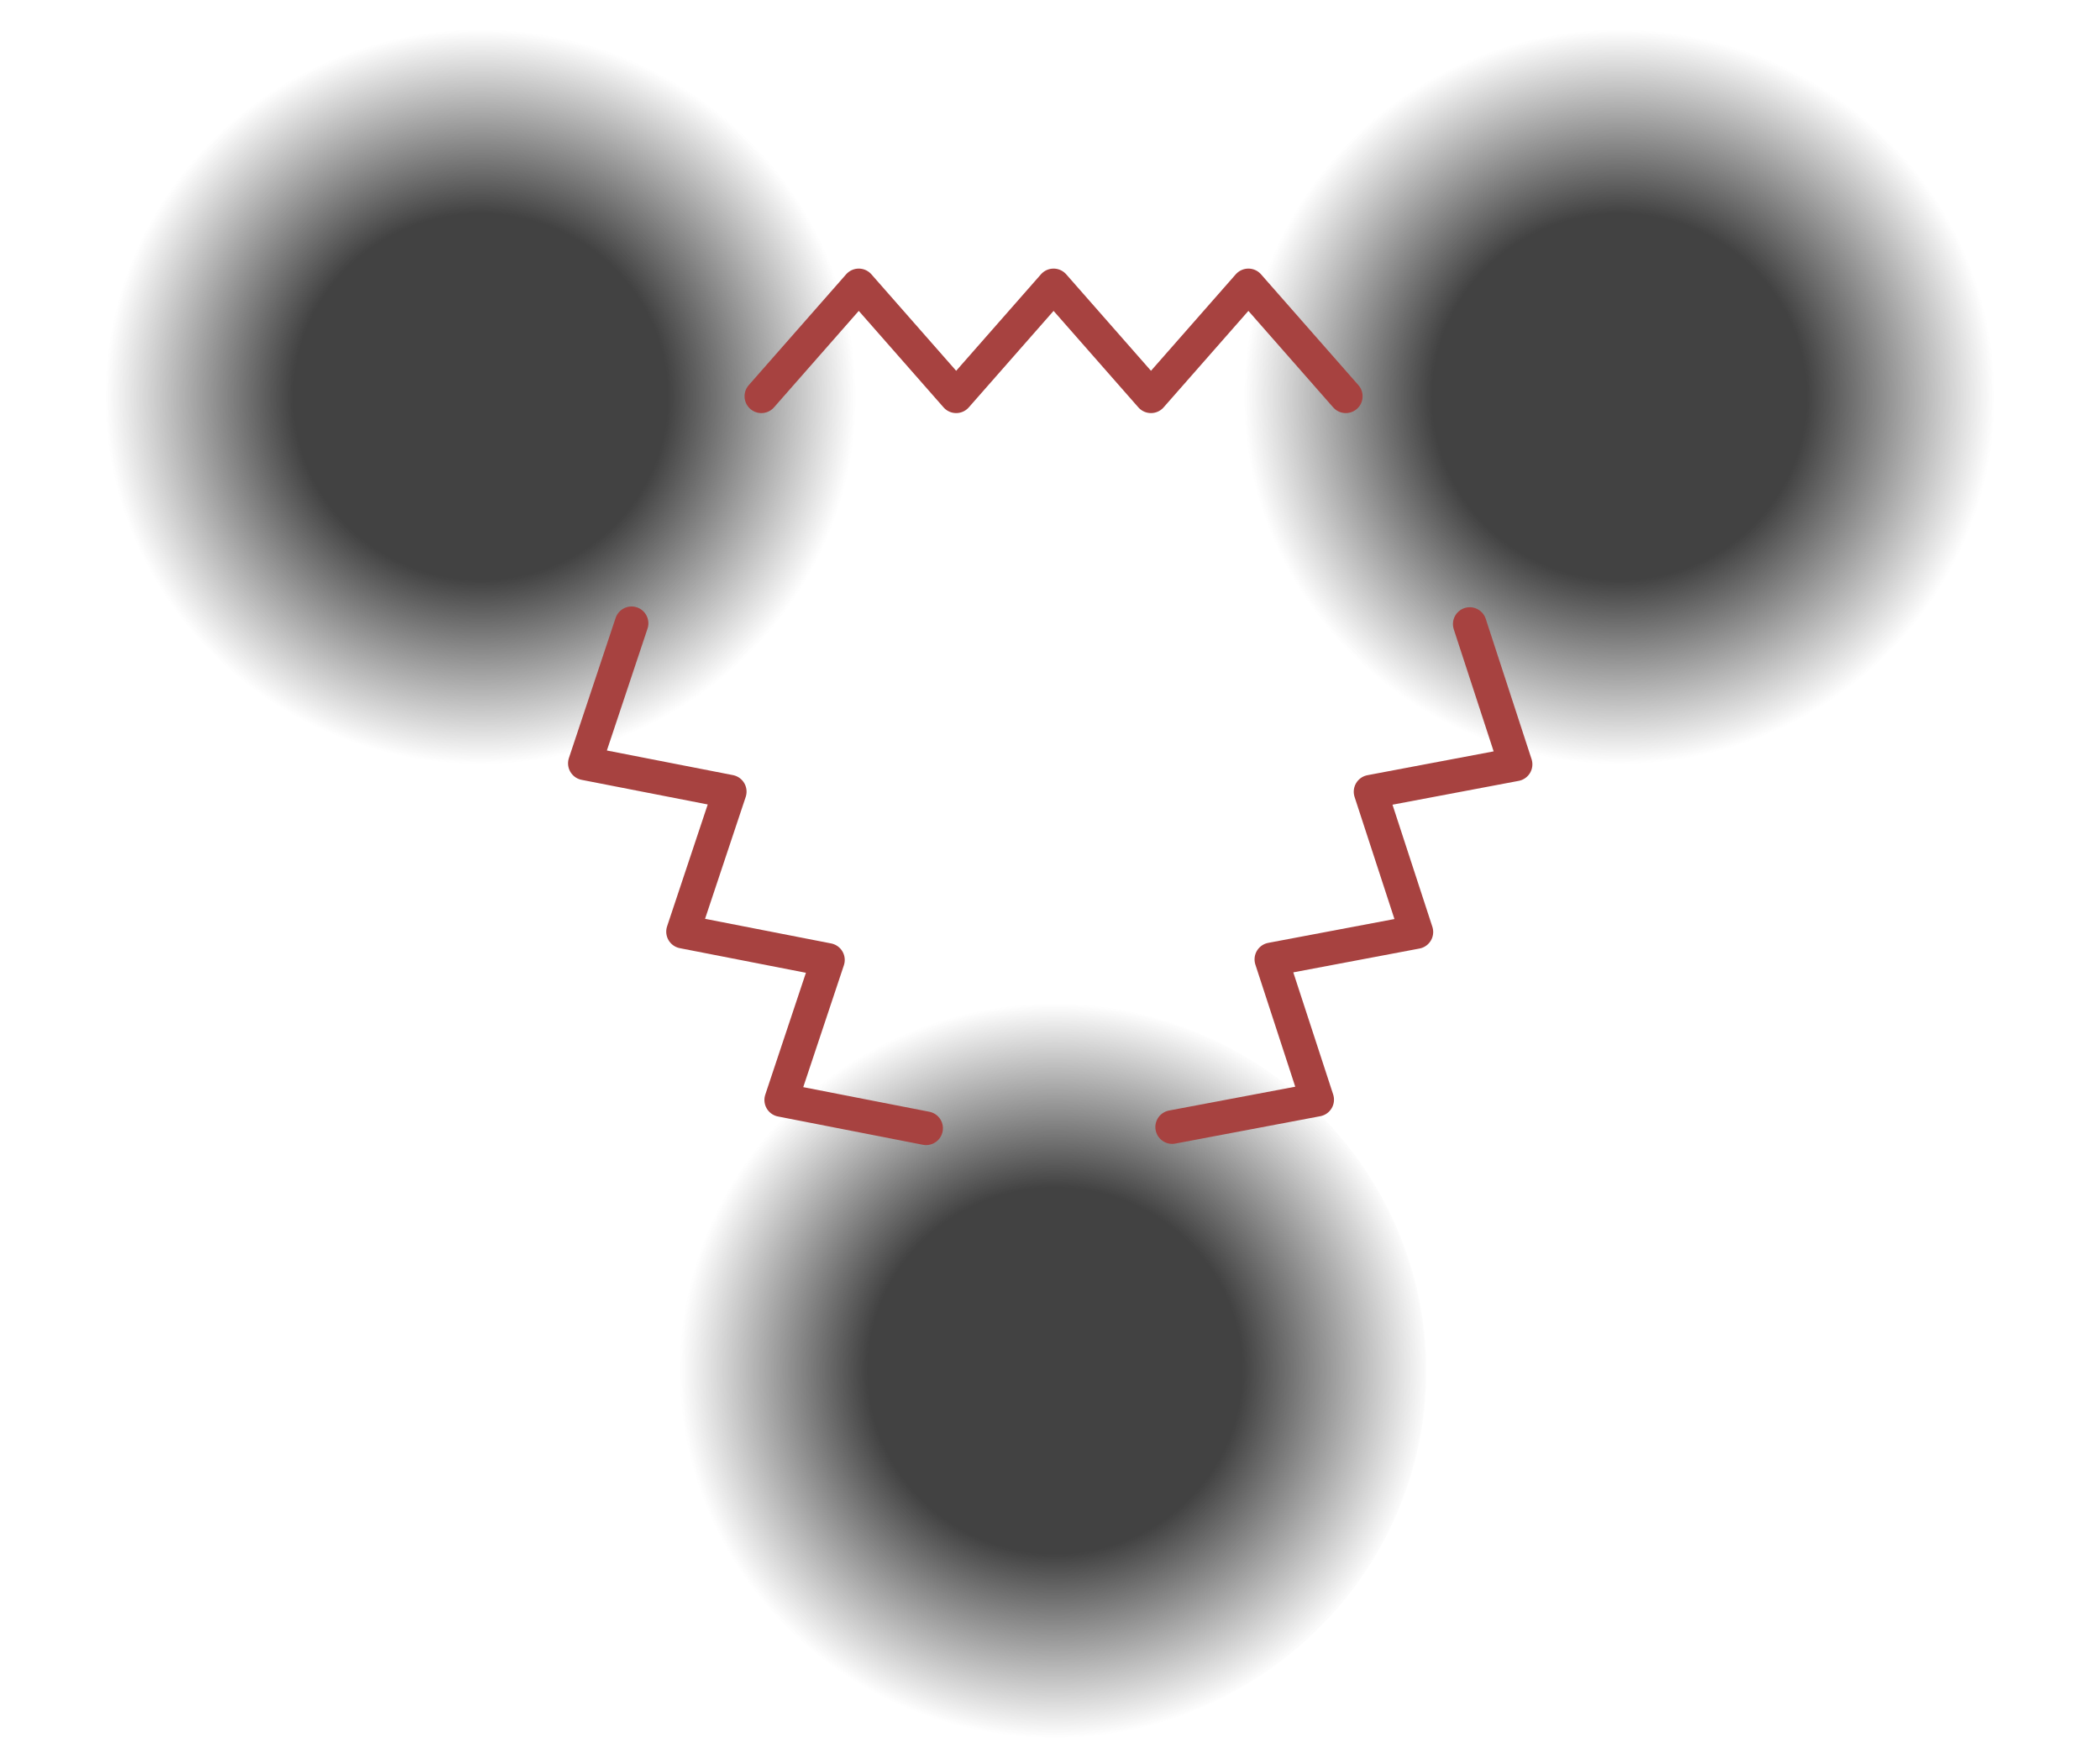 <?xml version="1.0" encoding="UTF-8" standalone="no"?>
<!-- Created with Inkscape (http://www.inkscape.org/) -->

<svg
   width="50"
   height="42"
   viewBox="37 4 24.038 20.192"
   version="1.1"
   id="svg1"
   xml:space="preserve"
   sodipodi:docname="quark424242ff.svg"
   inkscape:version="1.3.2 (091e20e, 2023-11-25, custom)"
   xmlns:inkscape="http://www.inkscape.org/namespaces/inkscape"
   xmlns:sodipodi="http://sodipodi.sourceforge.net/DTD/sodipodi-0.dtd"
   xmlns:xlink="http://www.w3.org/1999/xlink"
   xmlns="http://www.w3.org/2000/svg"
   xmlns:svg="http://www.w3.org/2000/svg"
   xmlns:rdf="http://www.w3.org/1999/02/22-rdf-syntax-ns#"
   xmlns:cc="http://creativecommons.org/ns#"
   xmlns:dc="http://purl.org/dc/elements/1.1/"><title
     id="title1">black quark</title><sodipodi:namedview
     id="namedview1"
     pagecolor="#ffffff"
     bordercolor="#000000"
     borderopacity="1"
     inkscape:showpageshadow="false"
     inkscape:pageopacity="0.0"
     inkscape:pagecheckerboard="true"
     inkscape:deskcolor="#d1d1d1"
     inkscape:document-units="px"
     inkscape:zoom="8.0000004"
     inkscape:cx="12.999999"
     inkscape:cy="23.187499"
     inkscape:window-width="1920"
     inkscape:window-height="974"
     inkscape:window-x="-11"
     inkscape:window-y="-11"
     inkscape:window-maximized="1"
     inkscape:current-layer="layer1"
     showborder="false"
     borderlayer="false"
     labelstyle="below"
     shape-rendering="auto"
     inkscape:clip-to-page="false"
     inkscape:lockguides="false"
     showgrid="true" /><defs
     id="defs1"><inkscape:path-effect
       effect="mirror_symmetry"
       start_point="42.051,16.556"
       end_point="59.456,6.327"
       center_point="50.754,11.442"
       id="path-effect17"
       is_visible="true"
       lpeversion="1.2"
       lpesatellites="#path17"
       mode="free"
       discard_orig_path="false"
       fuse_paths="false"
       oposite_fuse="false"
       split_items="true"
       split_open="false"
       link_styles="false" /><inkscape:path-effect
       effect="mirror_symmetry"
       start_point="36.825,5.551"
       end_point="59.546,18.596"
       center_point="48.185,12.074"
       id="path-effect16"
       is_visible="true"
       lpeversion="1.2"
       lpesatellites="#path16"
       mode="free"
       discard_orig_path="false"
       fuse_paths="false"
       oposite_fuse="false"
       split_items="true"
       split_open="false"
       link_styles="false" /><inkscape:path-effect
       effect="mirror_symmetry"
       start_point="51.702,11.109"
       end_point="53.325,10.316"
       center_point="52.513,10.712"
       id="path-effect15"
       is_visible="true"
       lpeversion="1.2"
       lpesatellites=""
       mode="free"
       discard_orig_path="false"
       fuse_paths="false"
       oposite_fuse="false"
       split_items="true"
       split_open="false"
       link_styles="false" /><inkscape:path-effect
       effect="mirror_symmetry"
       start_point="56.207,16.864"
       end_point="38.434,7.28"
       center_point="47.32,12.072"
       id="path-effect14"
       is_visible="true"
       lpeversion="1.2"
       lpesatellites=""
       mode="vertical"
       discard_orig_path="false"
       fuse_paths="false"
       oposite_fuse="false"
       split_items="false"
       split_open="false"
       link_styles="false" /><inkscape:path-effect
       center_point="53.885,15.751"
       end_point="55.66,8.928"
       start_point="52.11,22.573"
       effect="mirror_symmetry"
       id="path-effect12"
       is_visible="true"
       lpeversion="1.2"
       lpesatellites=""
       mode="free"
       discard_orig_path="false"
       fuse_paths="false"
       oposite_fuse="false"
       split_items="true"
       split_open="false"
       link_styles="false" /><linearGradient
       id="linearGradient2"
       inkscape:collect="always"><stop
         style="stop-color:#424242;stop-opacity:1;"
         offset="0.499"
         id="stop1" /><stop
         style="stop-color:#424242;stop-opacity:0;"
         offset="1"
         id="stop2" /></linearGradient><inkscape:path-effect
       effect="mirror_symmetry"
       start_point="48.897,4.686"
       end_point="48.897,24.879"
       center_point="48.897,14.782"
       id="path-effect57"
       is_visible="true"
       lpeversion="1.2"
       lpesatellites="#path57"
       mode="vertical"
       discard_orig_path="false"
       fuse_paths="false"
       oposite_fuse="false"
       split_items="true"
       split_open="false"
       link_styles="false" /><linearGradient
       id="linearGradient41"
       inkscape:collect="always"><stop
         style="stop-color:#424242;stop-opacity:1;"
         offset="0.499"
         id="stop41" /><stop
         style="stop-color:#424242;stop-opacity:0;"
         offset="1"
         id="stop42" /></linearGradient><inkscape:path-effect
       effect="mirror_symmetry"
       start_point="48.998,4.562"
       end_point="48.998,24.754"
       center_point="48.998,14.658"
       id="path-effect11"
       is_visible="true"
       lpeversion="1.2"
       lpesatellites=""
       mode="vertical"
       discard_orig_path="false"
       fuse_paths="false"
       oposite_fuse="false"
       split_items="false"
       split_open="false"
       link_styles="false" /><inkscape:path-effect
       effect="mirror_symmetry"
       start_point="48.534,4.059"
       end_point="48.534,24.22"
       center_point="48.534,14.139"
       id="path-effect8"
       is_visible="true"
       lpeversion="1.2"
       lpesatellites=""
       mode="vertical"
       discard_orig_path="false"
       fuse_paths="false"
       oposite_fuse="false"
       split_items="false"
       split_open="false"
       link_styles="false" /><inkscape:path-effect
       center_point="49.019,14.096"
       end_point="49.019,24.192"
       start_point="49.019,4"
       effect="mirror_symmetry"
       id="path-effect7"
       is_visible="true"
       lpeversion="1.2"
       lpesatellites=""
       mode="vertical"
       discard_orig_path="false"
       fuse_paths="false"
       oposite_fuse="false"
       split_items="false"
       split_open="false"
       link_styles="false" /><inkscape:path-effect
       effect="mirror_symmetry"
       start_point="48.982,3.79"
       end_point="48.982,23.982"
       center_point="48.982,13.886"
       id="path-effect6"
       is_visible="true"
       lpeversion="1.2"
       lpesatellites=""
       mode="vertical"
       discard_orig_path="false"
       fuse_paths="false"
       oposite_fuse="false"
       split_items="false"
       split_open="false"
       link_styles="false" /><inkscape:path-effect
       effect="mirror_symmetry"
       start_point="49.019,4"
       end_point="49.019,24.192"
       center_point="49.019,14.096"
       id="path-effect5"
       is_visible="true"
       lpeversion="1.2"
       lpesatellites=""
       mode="vertical"
       discard_orig_path="false"
       fuse_paths="false"
       oposite_fuse="false"
       split_items="false"
       split_open="false"
       link_styles="false" /><inkscape:path-effect
       effect="spiro"
       id="path-effect4"
       is_visible="true"
       lpeversion="1" /><inkscape:path-effect
       effect="mirror_symmetry"
       start_point="51.162,-0.007"
       end_point="51.445,28.37"
       center_point="51.303,14.182"
       id="path-effect3"
       is_visible="true"
       lpeversion="1.2"
       lpesatellites=""
       mode="vertical"
       discard_orig_path="false"
       fuse_paths="false"
       oposite_fuse="false"
       split_items="false"
       split_open="false"
       link_styles="false" /><inkscape:path-effect
       center_point="48.892,14.189"
       end_point="48.892,28.378"
       start_point="48.892,7.0899771e-07"
       effect="mirror_symmetry"
       id="path-effect9"
       is_visible="true"
       lpeversion="1.2"
       lpesatellites=""
       mode="vertical"
       discard_orig_path="false"
       fuse_paths="false"
       oposite_fuse="false"
       split_items="false"
       split_open="false"
       link_styles="false" /><inkscape:path-effect
       effect="mirror_symmetry"
       start_point="53.956,60.44"
       end_point="69.888,36.957"
       center_point="61.922,48.699"
       id="path-effect2"
       is_visible="true"
       lpeversion="1.2"
       lpesatellites="#g6"
       mode="vertical"
       discard_orig_path="false"
       fuse_paths="false"
       oposite_fuse="false"
       split_items="true"
       split_open="false"
       link_styles="false" /><inkscape:path-effect
       effect="spiro"
       id="path-effect20"
       is_visible="true"
       lpeversion="1" /><inkscape:path-effect
       effect="spiro"
       id="path-effect19"
       is_visible="true"
       lpeversion="1" /><inkscape:path-effect
       effect="spiro"
       id="path-effect18"
       is_visible="true"
       lpeversion="1" /><inkscape:path-effect
       effect="spiro"
       id="path-effect10"
       is_visible="true"
       lpeversion="1" /><inkscape:path-effect
       effect="spiro"
       id="path-effect1"
       is_visible="true"
       lpeversion="1" /><inkscape:path-effect
       effect="bspline"
       id="path-effect69"
       is_visible="true"
       lpeversion="1.3"
       weight="33.333"
       steps="2"
       helper_size="0"
       apply_no_weight="true"
       apply_with_weight="true"
       only_selected="false"
       uniform="false" /><inkscape:path-effect
       effect="spiro"
       id="path-effect13"
       is_visible="true"
       lpeversion="1" /><inkscape:path-effect
       effect="spiro"
       id="path-effect18-1"
       is_visible="true"
       lpeversion="1" /><inkscape:path-effect
       effect="spiro"
       id="path-effect18-1-9"
       is_visible="true"
       lpeversion="1" /><inkscape:path-effect
       effect="spiro"
       id="path-effect18-0"
       is_visible="true"
       lpeversion="1" /><inkscape:path-effect
       effect="spiro"
       id="path-effect18-6"
       is_visible="true"
       lpeversion="1" /><inkscape:path-effect
       effect="spiro"
       id="path-effect18-6-2"
       is_visible="true"
       lpeversion="1" /><inkscape:path-effect
       effect="spiro"
       id="path-effect1-5"
       is_visible="true"
       lpeversion="1" /><inkscape:path-effect
       effect="spiro"
       id="path-effect1-4"
       is_visible="true"
       lpeversion="1" /><inkscape:path-effect
       effect="spiro"
       id="path-effect18-67"
       is_visible="true"
       lpeversion="1" /><inkscape:path-effect
       effect="spiro"
       id="path-effect18-1-1"
       is_visible="true"
       lpeversion="1" /><inkscape:path-effect
       effect="spiro"
       id="path-effect19-0"
       is_visible="true"
       lpeversion="1" /><inkscape:path-effect
       effect="spiro"
       id="path-effect1-1"
       is_visible="true"
       lpeversion="1" /><inkscape:path-effect
       effect="spiro"
       id="path-effect1-19"
       is_visible="true"
       lpeversion="1" /><inkscape:path-effect
       effect="spiro"
       id="path-effect1-2"
       is_visible="true"
       lpeversion="1" /><inkscape:path-effect
       effect="spiro"
       id="path-effect1-52"
       is_visible="true"
       lpeversion="1" /><inkscape:path-effect
       effect="spiro"
       id="path-effect1-3"
       is_visible="true"
       lpeversion="1" /><inkscape:path-effect
       effect="spiro"
       id="path-effect1-7"
       is_visible="true"
       lpeversion="1" /><inkscape:path-effect
       effect="spiro"
       id="path-effect19-9"
       is_visible="true"
       lpeversion="1" /><inkscape:path-effect
       effect="spiro"
       id="path-effect18-1-0"
       is_visible="true"
       lpeversion="1" /><inkscape:path-effect
       effect="spiro"
       id="path-effect18-68"
       is_visible="true"
       lpeversion="1" /><inkscape:path-effect
       effect="spiro"
       id="path-effect1-7-4"
       is_visible="true"
       lpeversion="1" /><inkscape:path-effect
       effect="spiro"
       id="path-effect1-7-44"
       is_visible="true"
       lpeversion="1" /><filter
       id="mask-powermask-path-effect23_inverse"
       inkscape:label="filtermask-powermask-path-effect23"
       style="color-interpolation-filters:sRGB"
       height="100"
       width="100"
       x="-50"
       y="-50"><feColorMatrix
         id="mask-powermask-path-effect23_primitive1"
         values="1"
         type="saturate"
         result="fbSourceGraphic" /><feColorMatrix
         id="mask-powermask-path-effect23_primitive2"
         values="-1 0 0 0 1 0 -1 0 0 1 0 0 -1 0 1 0 0 0 1 0 "
         in="fbSourceGraphic" /></filter><inkscape:path-effect
       effect="spiro"
       id="path-effect1-29"
       is_visible="true"
       lpeversion="1" /><inkscape:path-effect
       effect="mirror_symmetry"
       start_point="62.6,-6.518"
       end_point="62.6,13.674"
       center_point="62.6,3.578"
       id="path-effect6-7"
       is_visible="true"
       lpeversion="1.2"
       lpesatellites=""
       mode="vertical"
       discard_orig_path="false"
       fuse_paths="false"
       oposite_fuse="false"
       split_items="false"
       split_open="false"
       link_styles="false" /><radialGradient
       inkscape:collect="always"
       xlink:href="#linearGradient41"
       id="radialGradient42"
       cx="42.379"
       cy="9.228"
       fx="42.379"
       fy="9.228"
       r="4.297"
       gradientTransform="matrix(1,0,0,0.979,0,0.194)"
       gradientUnits="userSpaceOnUse" /><radialGradient
       inkscape:collect="always"
       xlink:href="#linearGradient2"
       id="radialGradient58"
       gradientUnits="userSpaceOnUse"
       gradientTransform="matrix(1,0,0,0.979,0,0.194)"
       cx="42.379"
       cy="9.228"
       fx="42.379"
       fy="9.228"
       r="4.297" /><radialGradient
       inkscape:collect="always"
       xlink:href="#linearGradient2"
       id="radialGradient42-2"
       cx="42.426"
       cy="9.228"
       fx="42.426"
       fy="9.228"
       r="4.297"
       gradientTransform="matrix(1,0,0,0.979,6.65,10.656)"
       gradientUnits="userSpaceOnUse" /><inkscape:path-effect
       effect="mirror_symmetry"
       start_point="42.369,-6.139"
       end_point="42.369,14.054"
       center_point="42.369,3.958"
       id="path-effect57-6"
       is_visible="true"
       lpeversion="1.2"
       lpesatellites=""
       mode="free"
       discard_orig_path="false"
       fuse_paths="false"
       oposite_fuse="false"
       split_items="true"
       split_open="false"
       link_styles="false" /></defs><g
     inkscape:label="quark"
     inkscape:groupmode="layer"
     id="layer1"><path
       style="fill:url(#radialGradient42);fill-opacity:1;stroke:none;stroke-width:0.478;stroke-linecap:round;stroke-linejoin:round;stroke-miterlimit:4;stroke-dasharray:none;stroke-opacity:1;paint-order:markers fill stroke"
       id="path6"
       sodipodi:type="arc"
       sodipodi:cx="42.378605"
       sodipodi:cy="9.228363"
       sodipodi:rx="4.2968731"
       sodipodi:ry="4.2067289"
       sodipodi:start="2.8415041"
       sodipodi:end="2.8357417"
       sodipodi:open="true"
       sodipodi:arc-type="arc"
       transform="translate(0.122,-0.686)"
       inkscape:label="quark-1"
       d="M 38.274,10.472 A 4.297,4.207 0 0 1 41.103,5.211 4.297,4.207 0 0 1 46.48,7.973 4.297,4.207 0 0 1 43.667,13.242 4.297,4.207 0 0 1 38.281,10.495"
       inkscape:path-effect="#path-effect57" /><path
       transform="matrix(-1,0,0,1,97.916,-0.686)"
       id="path57"
       d="M 38.274,10.472 A 4.297,4.207 0 0 1 41.103,5.211 4.297,4.207 0 0 1 46.48,7.973 4.297,4.207 0 0 1 43.667,13.242 4.297,4.207 0 0 1 38.281,10.495"
       style="fill:url(#radialGradient58);fill-opacity:1;stroke:none;stroke-width:0.478;stroke-linecap:round;stroke-linejoin:round;stroke-miterlimit:4;stroke-dasharray:none;stroke-opacity:1;paint-order:markers fill stroke"
       inkscape:label="quark-2" /><path
       style="fill:url(#radialGradient42-2);fill-opacity:1;stroke:none;stroke-width:0.478;stroke-linecap:round;stroke-linejoin:round;stroke-miterlimit:4;stroke-dasharray:none;stroke-opacity:1;paint-order:markers fill stroke"
       id="path6-8"
       sodipodi:type="arc"
       sodipodi:cx="49.028473"
       sodipodi:cy="19.69113"
       sodipodi:rx="4.2968731"
       sodipodi:ry="4.2067289"
       sodipodi:start="2.8415041"
       sodipodi:end="2.8357417"
       sodipodi:open="true"
       sodipodi:arc-type="arc"
       inkscape:label="quark-3"
       d="m 44.924,20.935 a 4.297,4.207 0 0 1 2.829,-5.26 4.297,4.207 0 0 1 5.377,2.762 4.297,4.207 0 0 1 -2.813,5.268 4.297,4.207 0 0 1 -5.385,-2.747" /><path
       style="mix-blend-mode:normal;fill:none;stroke:#a74240;stroke-width:0.385;stroke-linecap:round;stroke-linejoin:round;stroke-dasharray:none;stroke-dashoffset:0;stroke-opacity:1"
       d="m 45.63,8.892 1.115,-1.269 1.115,1.269 1.115,-1.269 1.115,1.269 1.115,-1.269 1.115,1.269"
       id="path5"
       sodipodi:nodetypes="ccccccc"
       inkscape:label="interact-1"
       transform="translate(0.085,-0.356)"
       inkscape:path-effect="#path-effect16"
       inkscape:original-d="m 45.630248,8.8918709 1.114636,-1.2687203 1.114637,1.2687203 1.114638,-1.2687203 1.114636,1.2687203 1.114638,-1.2687203 1.114637,1.2687203" /><path
       transform="matrix(0.504,0.864,0.864,-0.504,13.549,-23.808)"
       id="path16"
       d="m 45.63,8.892 1.115,-1.269 1.115,1.269 1.115,-1.269 1.115,1.269 1.115,-1.269 1.115,1.269"
       style="mix-blend-mode:normal;fill:none;stroke:#a74240;stroke-width:0.385;stroke-linecap:round;stroke-linejoin:round;stroke-dasharray:none;stroke-dashoffset:0;stroke-opacity:1"
       inkscape:path-effect="#path-effect17"
       inkscape:original-d="m 45.630248,8.8918709 1.114636,-1.2687203 1.114637,1.2687203 1.114638,-1.2687203 1.114636,1.2687203 1.114638,-1.2687203 1.114637,1.2687203"
       inkscape:label="interact-2" /><path
       transform="rotate(120.611,49.085,12.354)"
       id="path17"
       d="m 45.63,8.892 1.115,-1.269 1.115,1.269 1.115,-1.269 1.115,1.269 1.115,-1.269 1.115,1.269"
       style="mix-blend-mode:normal;fill:none;stroke:#a74240;stroke-width:0.385;stroke-linecap:round;stroke-linejoin:round;stroke-dasharray:none;stroke-dashoffset:0;stroke-opacity:1"
       inkscape:label="interact-3" /></g></svg>
